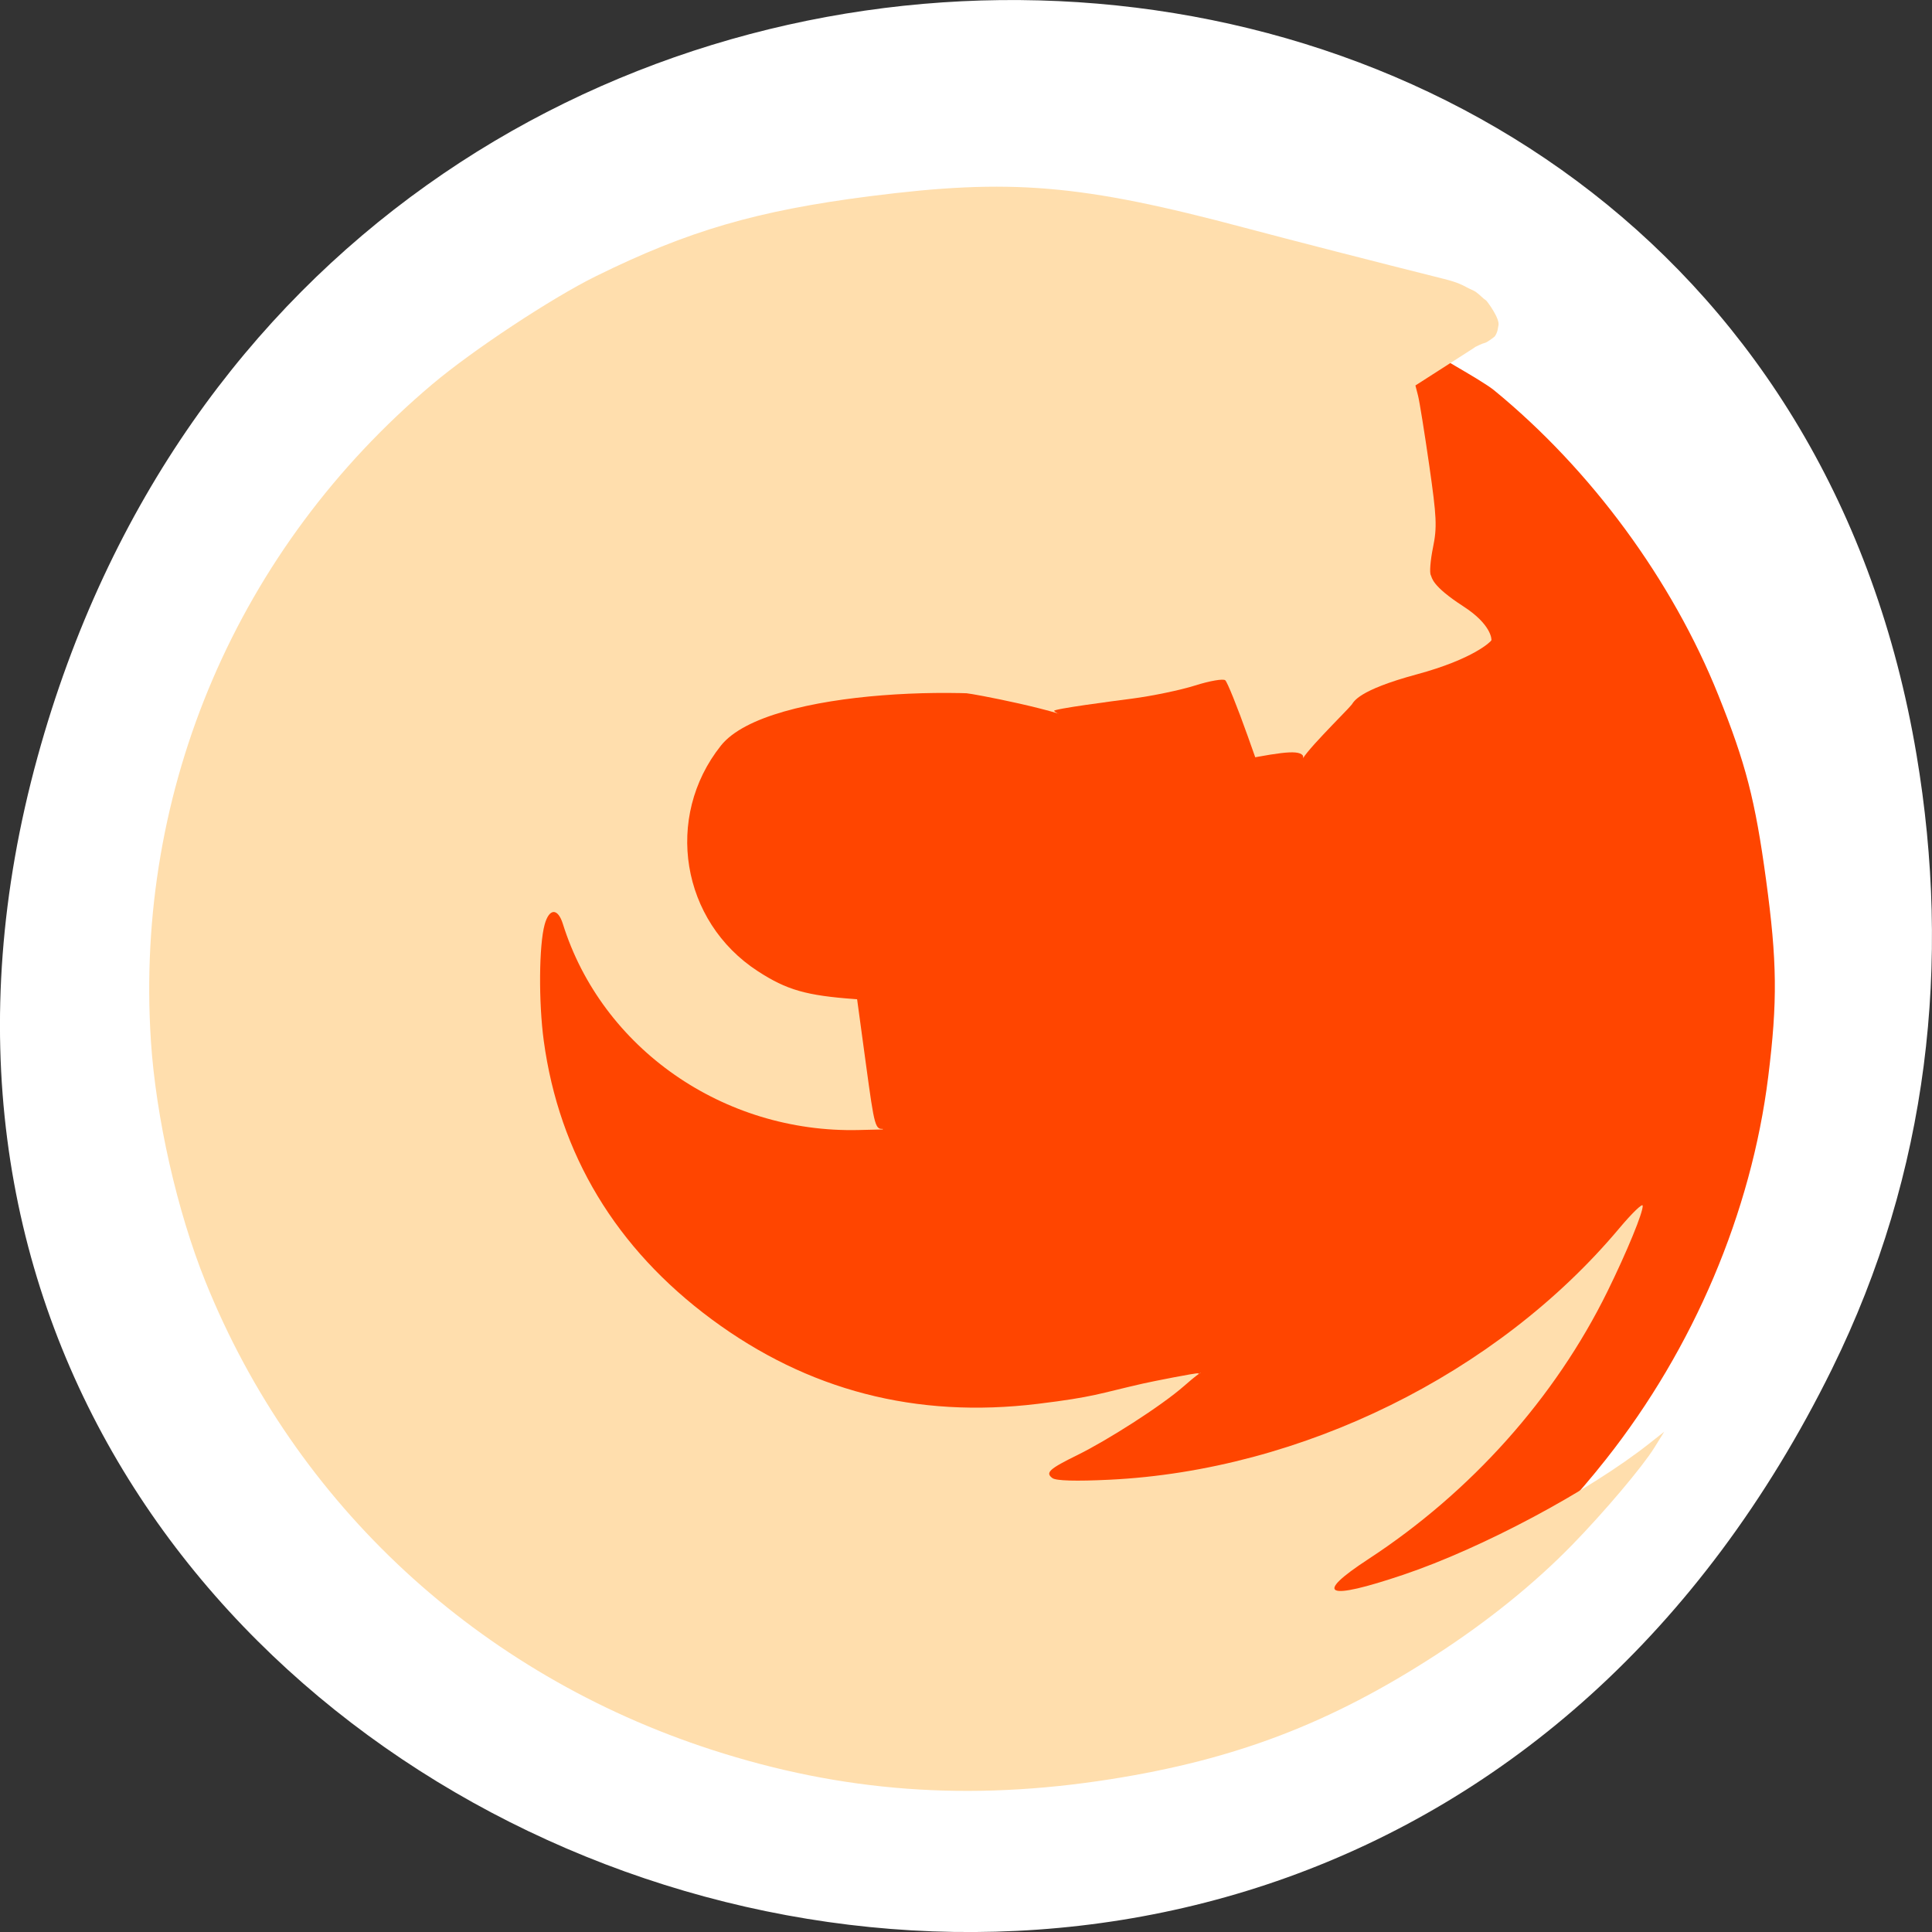 <svg xmlns="http://www.w3.org/2000/svg" viewBox="0 0 256 256"><rect x="0" y="0" width="256" height="256" fill="#333333" stroke="none"/><g transform="translate(0 -796.36)"><path d="m 242.77 977.71 c -69.925 141.88 -277.41 62.829 -237.79 -81.07 37.33 -135.58 226.87 -131.72 248.97 -0.272 c 4.611 27.425 1.653 55.3 -11.182 81.34 z" style="fill:#fff;color:#fff"/><g transform="matrix(0.47 0 0 0.455 4.472 810.96)" style="fill:#ff4500"><path d="m 36.63 265.07 c -0.858 -32.11 2.818 -58.09 12.09 -85.47 8.643 -25.508 19.783 -45.84 37.15 -67.808 c 30.888 -39.07 69.84 -64.964 118.26 -78.62 c 15.04 -4.242 45.34 -8.231 60.967 -8.03 22.13 0.29 43.587 3.525 64.948 9.791 5.891 1.728 30.12 18.366 54.12 24.645 26.26 6.871 -4.267 3.156 -4.165 3.931 0.1 0.762 19.991 -3.586 13.607 -0.412 -5.928 2.946 0.537 6.191 0.119 6.721 -0.438 0.555 14.285 8.623 17.992 11.76 27.306 23.1 50.19 55.24 63.22 88.8 7.722 19.88 10.385 30.52 13.435 53.689 3.14 23.855 3.265 35.466 0.615 57.44 -4.758 39.454 -21 79.03 -45.706 111.34 -31.519 41.23 -71.03 67.61 -123.02 82.15 -12.367 3.459 -44.18 7.367 -57.974 7.122 -30.785 -0.547 -58.11 -6.03 -84.68 -16.989 c -64.58 -26.635 -112.35 -80.04 -132.2 -147.8 -2.841 -9.694 -8.547 -43.675 -8.776 -52.26 z"/><path d="m 33.02 270.88 c -4.579 -73.27 24.525 -143.33 79.38 -191.1 c 11.389 -9.918 33.618 -25.08 46.1 -31.437 25.959 -13.229 45.33 -19.07 77.21 -23.288 39.705 -5.25 59.56 -3.52 105.83 9.221 12.12 3.337 37.35 10.03 56.06 14.87 3.968 1.026 5.27 1.822 6.423 2.458 0.945 0.521 2.01 0.935 2.484 1.28 1.199 0.875 2.02 1.919 2.973 2.547 0.181 0.119 4.087 5.422 3.423 7.416 -0.088 0.264 -0.085 1.602 -0.93 2.931 -0.231 0.364 -2.32 1.856 -2.775 1.963 -1.766 0.416 -4.721 2.556 -7.349 2.963 -2.253 0.349 7.088 -3.392 4.121 -1.427 l -16.442 10.891 l 0.745 2.989 c 0.41 1.644 1.825 10.745 3.146 20.225 2.111 15.16 2.24 18.05 1.066 23.973 -0.734 3.706 -1.015 7.325 -0.624 8.04 0.391 0.718 0.071 3.02 9.252 9.15 7.67 5.12 7.944 9.444 7.835 9.831 -0.091 0.32 -4.95 5.43 -21 9.911 -16.73 4.671 -17.758 7.993 -18.378 8.816 -1.369 1.817 -15.199 15.712 -14.01 16.673 0.937 0.754 -4.055 -0.32 -5.752 -0.015 -29.627 5.321 4.994 -0.517 1.454 -2.133 -1.398 -0.638 3.562 3.926 -1.679 3.738 -11.844 -0.427 -4.696 1.291 3.432 -1.82 2.913 -1.115 -0.533 2.8 -0.653 1.891 -0.391 -2.972 -5.596 0.464 -6.638 -0.332 -0.67 -0.512 -3.99 0.045 -8.768 1.473 -4.229 1.263 -11.963 6.25 -16.406 2.933 l -5.869 -4.382 l -19.544 -12.141 c -6.852 -4.257 -33.452 -9.216 -33.797 -9.13 -0.345 0.086 -37.23 -8.406 -45.35 -19.12 -17.647 -23.3 78.961 24.935 70.867 22.331 -18.619 -5.988 -81.967 -5.118 -95.13 11.98 -16.05 20.848 -11.234 51.19 10.433 65.71 8.146 5.457 13.588 7.07 27.362 8.107 l 2.877 0.217 l 2.484 18.873 l 2.484 18.873 l -6.808 0.167 c -38.09 0.935 -72.4 -23.764 -83.39 -60.03 -1.418 -4.678 -3.85 -4.602 -5.128 0.159 -1.615 6.02 -1.741 22.617 -0.257 33.892 4.347 33.02 20.372 60.49 47.32 81.09 27.13 20.751 57.675 28.934 91.94 24.632 16.05 -2.02 17.14 -2.966 29.671 -5.909 2.681 -0.63 15.215 -3.193 15.506 -2.971 0.718 0.549 2.6 -2.235 -3.845 3.613 -6.635 6.02 -21.879 15.976 -30.05 20.13 -8.09 4.106 -9.213 5.174 -7.132 6.766 1.016 0.777 6.619 0.941 16.06 0.468 54.14 -2.707 109.27 -30.781 143.71 -73.18 3.554 -4.375 6.539 -7.37 6.634 -6.655 0.227 1.724 -4.425 13.425 -9.95 25.03 -14.754 30.981 -38.452 58.38 -67.39 77.924 -15.601 10.534 -12.02 12.178 9.896 4.541 22.242 -7.752 52.17 -24.25 69.31 -38.21 l 4.205 -3.424 l -2.775 4.623 c -3.326 5.541 -14.09 18.707 -23.16 28.311 -10.694 11.334 -23.812 22.269 -38.519 32.11 -29.704 19.875 -56.46 30.429 -91.67 36.15 -39.823 6.474 -75.58 3.746 -112.38 -8.572 c -65.718 -22 -117.41 -71.37 -142.77 -136.37 -7.98 -20.451 -13.982 -47.858 -15.38 -70.23 z" style="fill:#ffdead"/><path d="m 318.2 191.94 c 17.541 16.867 17.812 17.06 21.753 15.751 7.843 -2.61 8.584 -7.763 7.403 -10.721 -0.599 -1.5 -2.178 -6.198 -5.092 -14.658 -2.913 -8.46 -5.773 -15.793 -6.354 -16.295 -0.582 -0.502 -4.398 0.182 -8.48 1.519 -4.083 1.338 -12.06 3.056 -17.725 3.819 -5.666 0.762 -22.341 3.01 -22.06 3.596 0.284 0.583 21.933 13.156 34.387 20.248 z"/><path d="m 239.8 296.62 c 4.091 -0.538 11.834 -5.01 15.15 -8.757 5.971 -6.733 5.957 -14.424 -0.038 -21.12 -4.131 -4.616 -11.11 -7.481 -19.14 -7.857 l -3.67 -0.172 l 2.518 19.13 c 2.451 18.62 2.589 19.12 5.177 18.779 z"/><path d="m 335.52 190.24 c 14.744 -3.07 20.74 -4.142 22.22 -2.379 0.996 1.189 -1 28.23 -4.315 11.795 -1.306 -1.124 2.613 0.871 2.735 0.374 0.656 -2.662 -8.71 11.07 -8.853 11.12 -0.498 0.166 1.643 -20.911 5.477 -18.02 2.239 1.687 3.406 3.797 3.792 6.07 0.817 4.807 -1.857 10.339 -5.263 14.12 -1.092 1.213 -2.568 2.144 -3.626 2.625 -2.576 1.172 -4.616 1.293 -6.01 0.643 -4.481 -0.641 -7.481 -1.818 -12.254 -8.751 -4.772 -6.933 -8.637 -13.04 -8.589 -13.581 0.048 -0.537 6.658 -2.344 14.687 -4.02 z"/></g></g></svg>